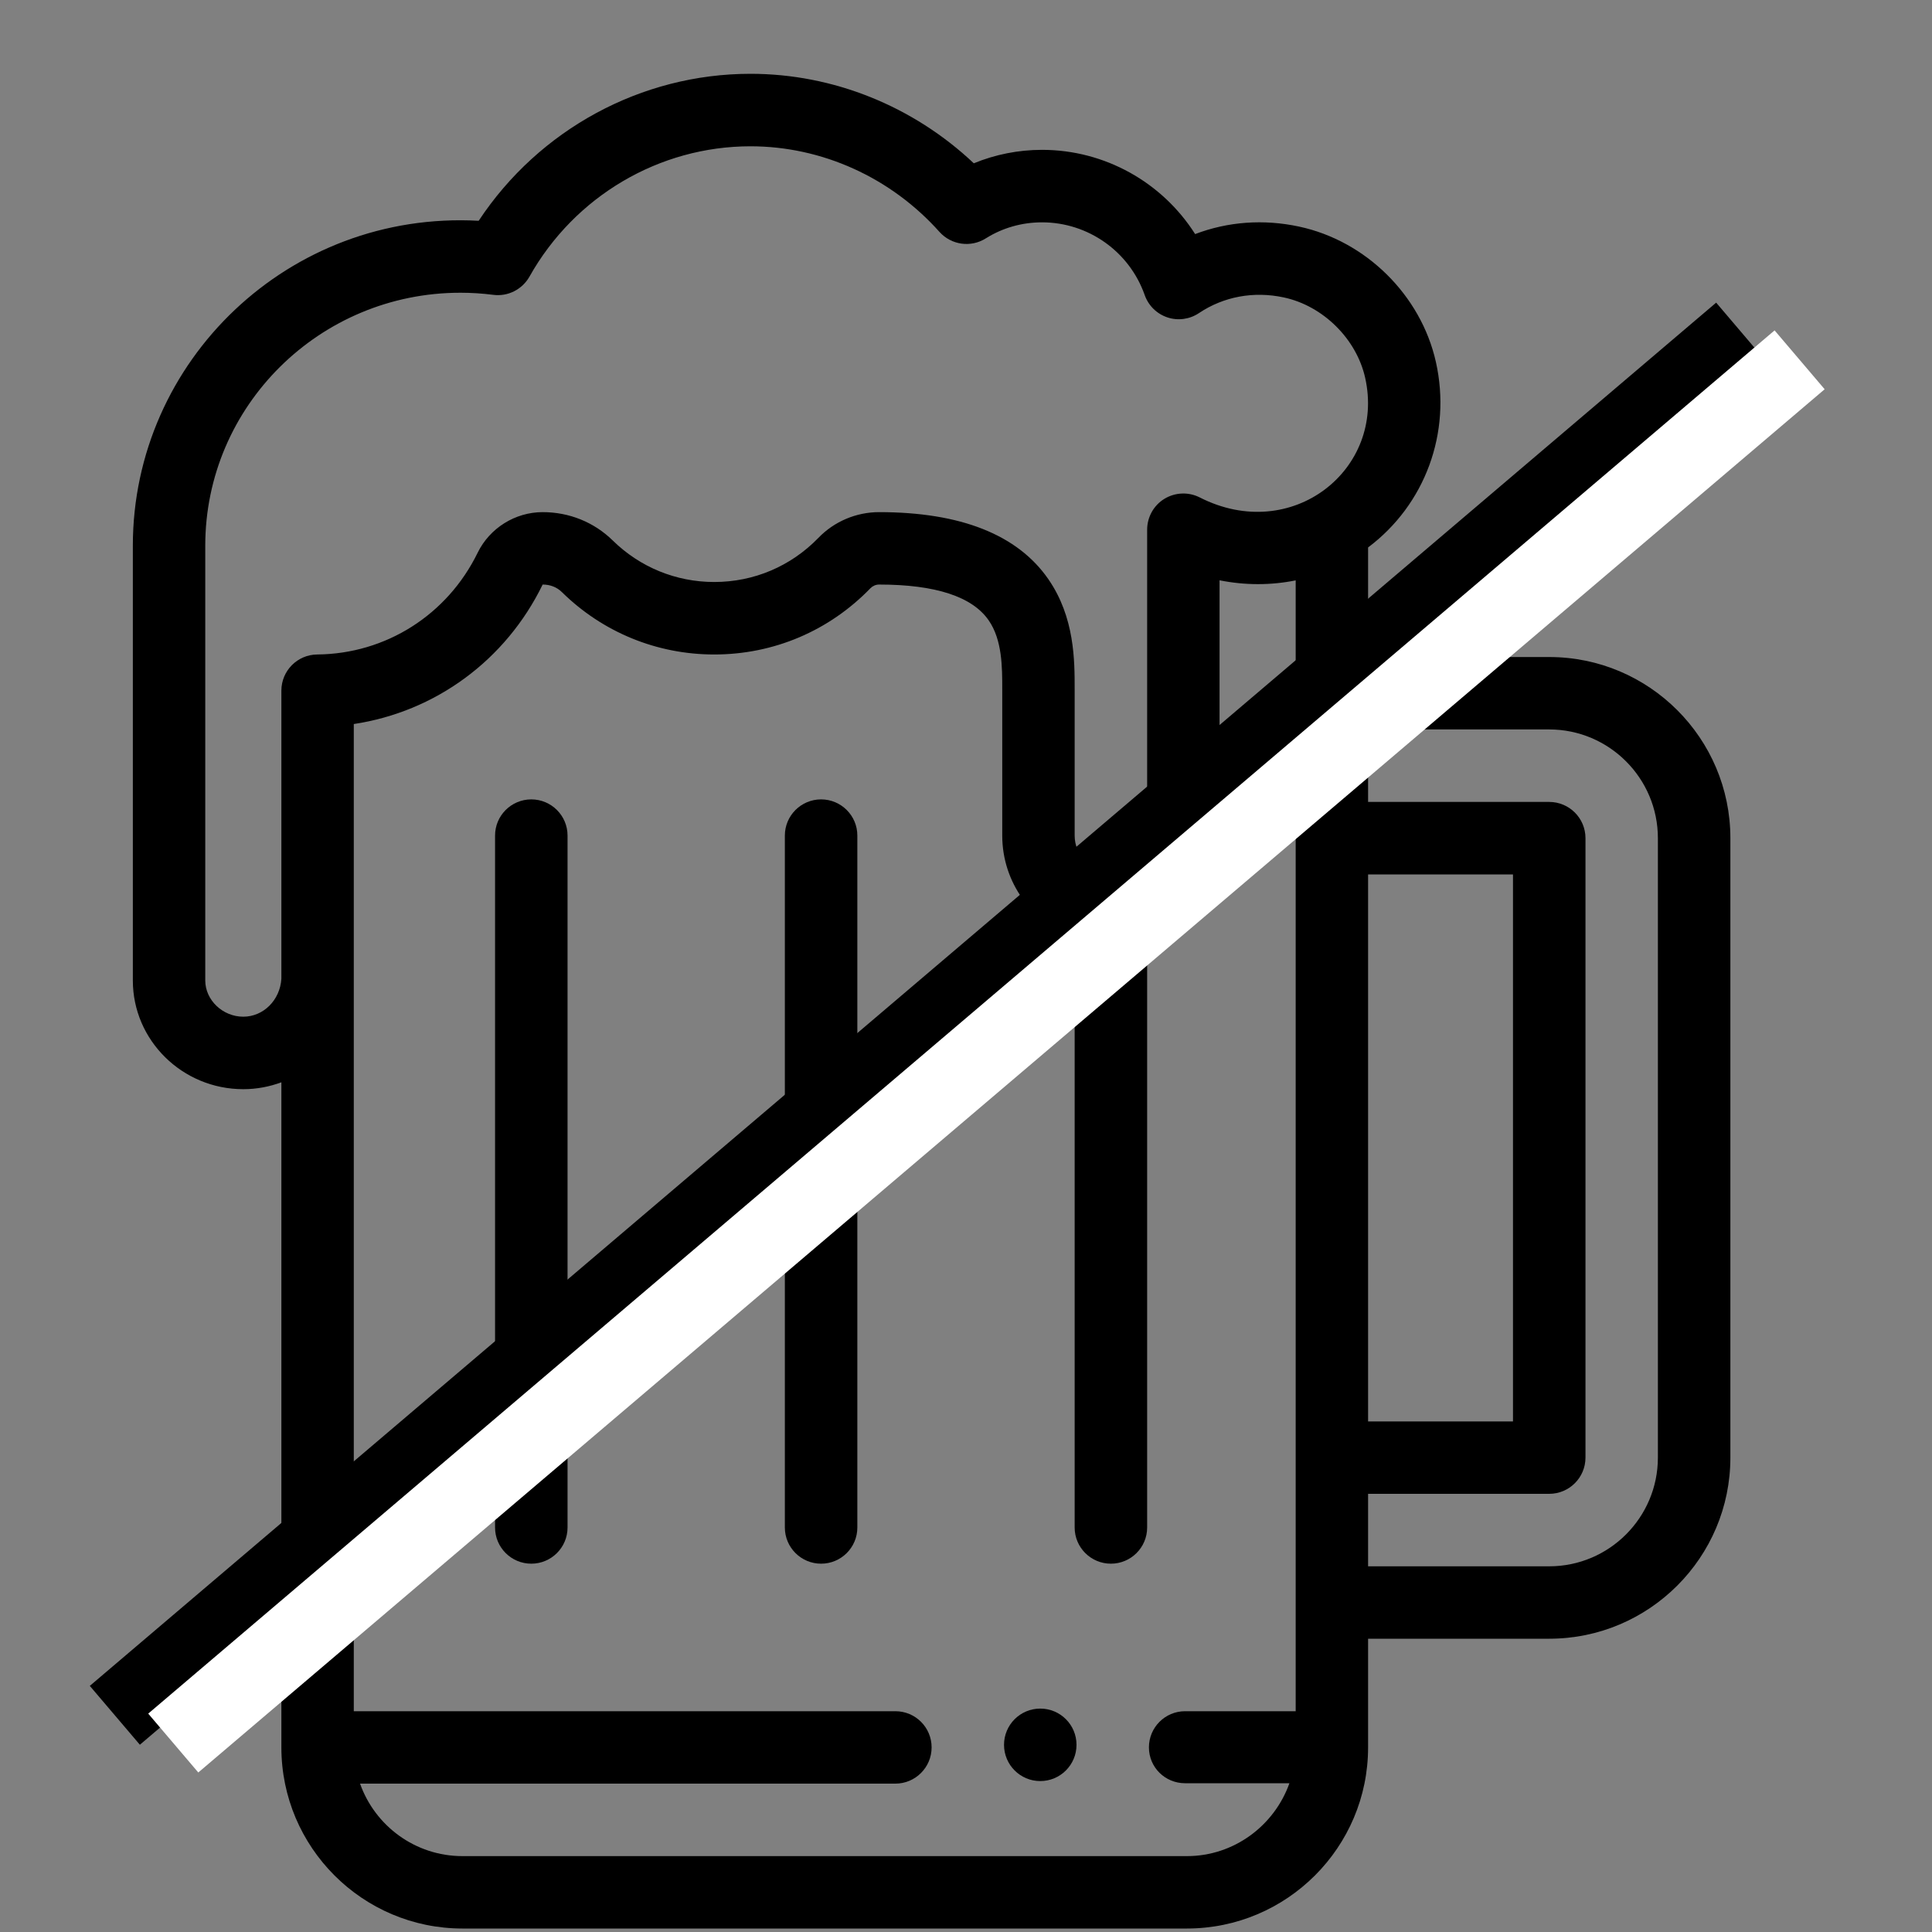 <svg width="25" height="25" viewBox="0 0 25 25" fill="none" xmlns="http://www.w3.org/2000/svg">
<rect x="0" y="0" width="25" height="25" fill="#808080" stroke="none"/>
<g clip-path="url(#clip0_337_2350)">
<path d="M13.461 22.109C13.202 22.109 12.992 22.319 12.992 22.578C12.992 22.837 13.202 23.047 13.461 23.047C13.72 23.047 13.93 22.837 13.93 22.578C13.93 22.319 13.72 22.109 13.461 22.109Z" fill="black"/>
<path d="M6.875 10.344C6.616 10.344 6.406 10.554 6.406 10.812V19.766C6.406 20.024 6.616 20.234 6.875 20.234C7.134 20.234 7.344 20.024 7.344 19.766V10.812C7.344 10.554 7.134 10.344 6.875 10.344Z" fill="black"/>
<path d="M10.625 10.344C10.366 10.344 10.156 10.554 10.156 10.812V19.766C10.156 20.024 10.366 20.234 10.625 20.234C10.884 20.234 11.094 20.024 11.094 19.766V10.812C11.094 10.554 10.884 10.344 10.625 10.344Z" fill="black"/>
<path d="M20.047 8.502H17.703V7.084C18.438 6.533 18.787 5.602 18.58 4.682C18.386 3.82 17.675 3.117 16.81 2.932C16.35 2.833 15.887 2.868 15.465 3.029C15.041 2.361 14.298 1.939 13.484 1.939C13.178 1.939 12.878 1.999 12.601 2.113C11.816 1.373 10.782 0.955 9.711 0.955C8.295 0.955 6.974 1.677 6.194 2.857C3.744 2.722 1.719 4.666 1.719 7.062V12.687C1.719 13.463 2.36 14.094 3.148 14.094C3.321 14.094 3.487 14.062 3.641 14.005V22.611C3.641 23.904 4.692 24.955 5.984 24.955H15.359C16.652 24.955 17.703 23.904 17.703 22.611V21.205H20.047C21.339 21.205 22.391 20.154 22.391 18.861V10.846C22.391 9.553 21.339 8.502 20.047 8.502ZM16.766 22.143H15.335C15.077 22.143 14.867 22.352 14.867 22.611C14.867 22.87 15.077 23.075 15.335 23.075H16.685C16.491 23.621 15.97 24.018 15.359 24.018H5.984C5.373 24.018 4.852 23.626 4.659 23.08H11.586C11.845 23.08 12.055 22.87 12.055 22.611C12.055 22.352 11.845 22.143 11.586 22.143H4.578V12.677V9.369C5.631 9.21 6.543 8.547 7.022 7.564C7.12 7.564 7.206 7.598 7.271 7.662C7.8 8.182 8.5 8.469 9.242 8.469C10.011 8.469 10.729 8.164 11.264 7.611C11.293 7.582 11.333 7.564 11.375 7.564C12.105 7.564 12.582 7.72 12.794 8.028C12.969 8.281 12.969 8.633 12.969 8.916V10.812C12.969 11.424 13.361 11.945 13.906 12.138V19.766C13.906 20.024 14.116 20.234 14.375 20.234C14.634 20.234 14.844 20.024 14.844 19.766V12.138C15.389 11.944 15.781 11.424 15.781 10.812V7.509C16.11 7.575 16.445 7.575 16.766 7.51V22.143ZM15.525 6.437C15.38 6.363 15.206 6.37 15.067 6.455C14.928 6.54 14.844 6.692 14.844 6.855V10.812C14.844 11.071 14.633 11.281 14.375 11.281C14.117 11.281 13.906 11.071 13.906 10.812V8.916C13.906 8.547 13.907 7.989 13.566 7.495C13.168 6.919 12.431 6.627 11.375 6.627C11.08 6.627 10.794 6.748 10.59 6.96C10.233 7.328 9.755 7.531 9.242 7.531C8.748 7.531 8.281 7.34 7.928 6.993C7.687 6.757 7.366 6.627 7.022 6.627C6.667 6.627 6.337 6.833 6.181 7.152C5.788 7.957 4.993 8.461 4.105 8.469C3.848 8.471 3.641 8.68 3.641 8.937V12.665C3.624 12.941 3.409 13.156 3.148 13.156C2.882 13.156 2.656 12.941 2.656 12.687V7.062C2.656 5.253 4.137 3.788 5.957 3.788C6.098 3.788 6.24 3.797 6.382 3.815C6.572 3.84 6.757 3.746 6.851 3.58C7.435 2.539 8.531 1.893 9.711 1.893C10.636 1.893 11.527 2.296 12.157 3.001C12.31 3.171 12.563 3.207 12.757 3.084C12.972 2.949 13.223 2.877 13.484 2.877C14.081 2.877 14.614 3.255 14.812 3.817C14.86 3.954 14.968 4.061 15.106 4.107C15.243 4.153 15.395 4.132 15.515 4.051C15.835 3.837 16.224 3.765 16.613 3.849C17.119 3.957 17.552 4.384 17.665 4.888C17.932 6.073 16.718 7.044 15.525 6.437ZM17.703 11.315H19.578V18.393H17.703V11.315ZM21.453 18.861C21.453 19.637 20.822 20.268 20.047 20.268H17.703V19.33H20.047C20.306 19.33 20.516 19.12 20.516 18.861V10.846C20.516 10.587 20.306 10.377 20.047 10.377H17.703V9.439H20.047C20.822 9.439 21.453 10.07 21.453 10.846V18.861Z" fill="black"/>
<path d="M22.531 4.297L1.486 22.196" stroke="black"/>
<path d="M23.287 4.656L2.242 22.555" stroke="white"/>
</g>
<defs>
<clipPath id="clip0_337_2350">
<rect width="24" height="24" fill="white" transform="translate(0.055 0.955)"/>
</clipPath>
</defs>
</svg>
